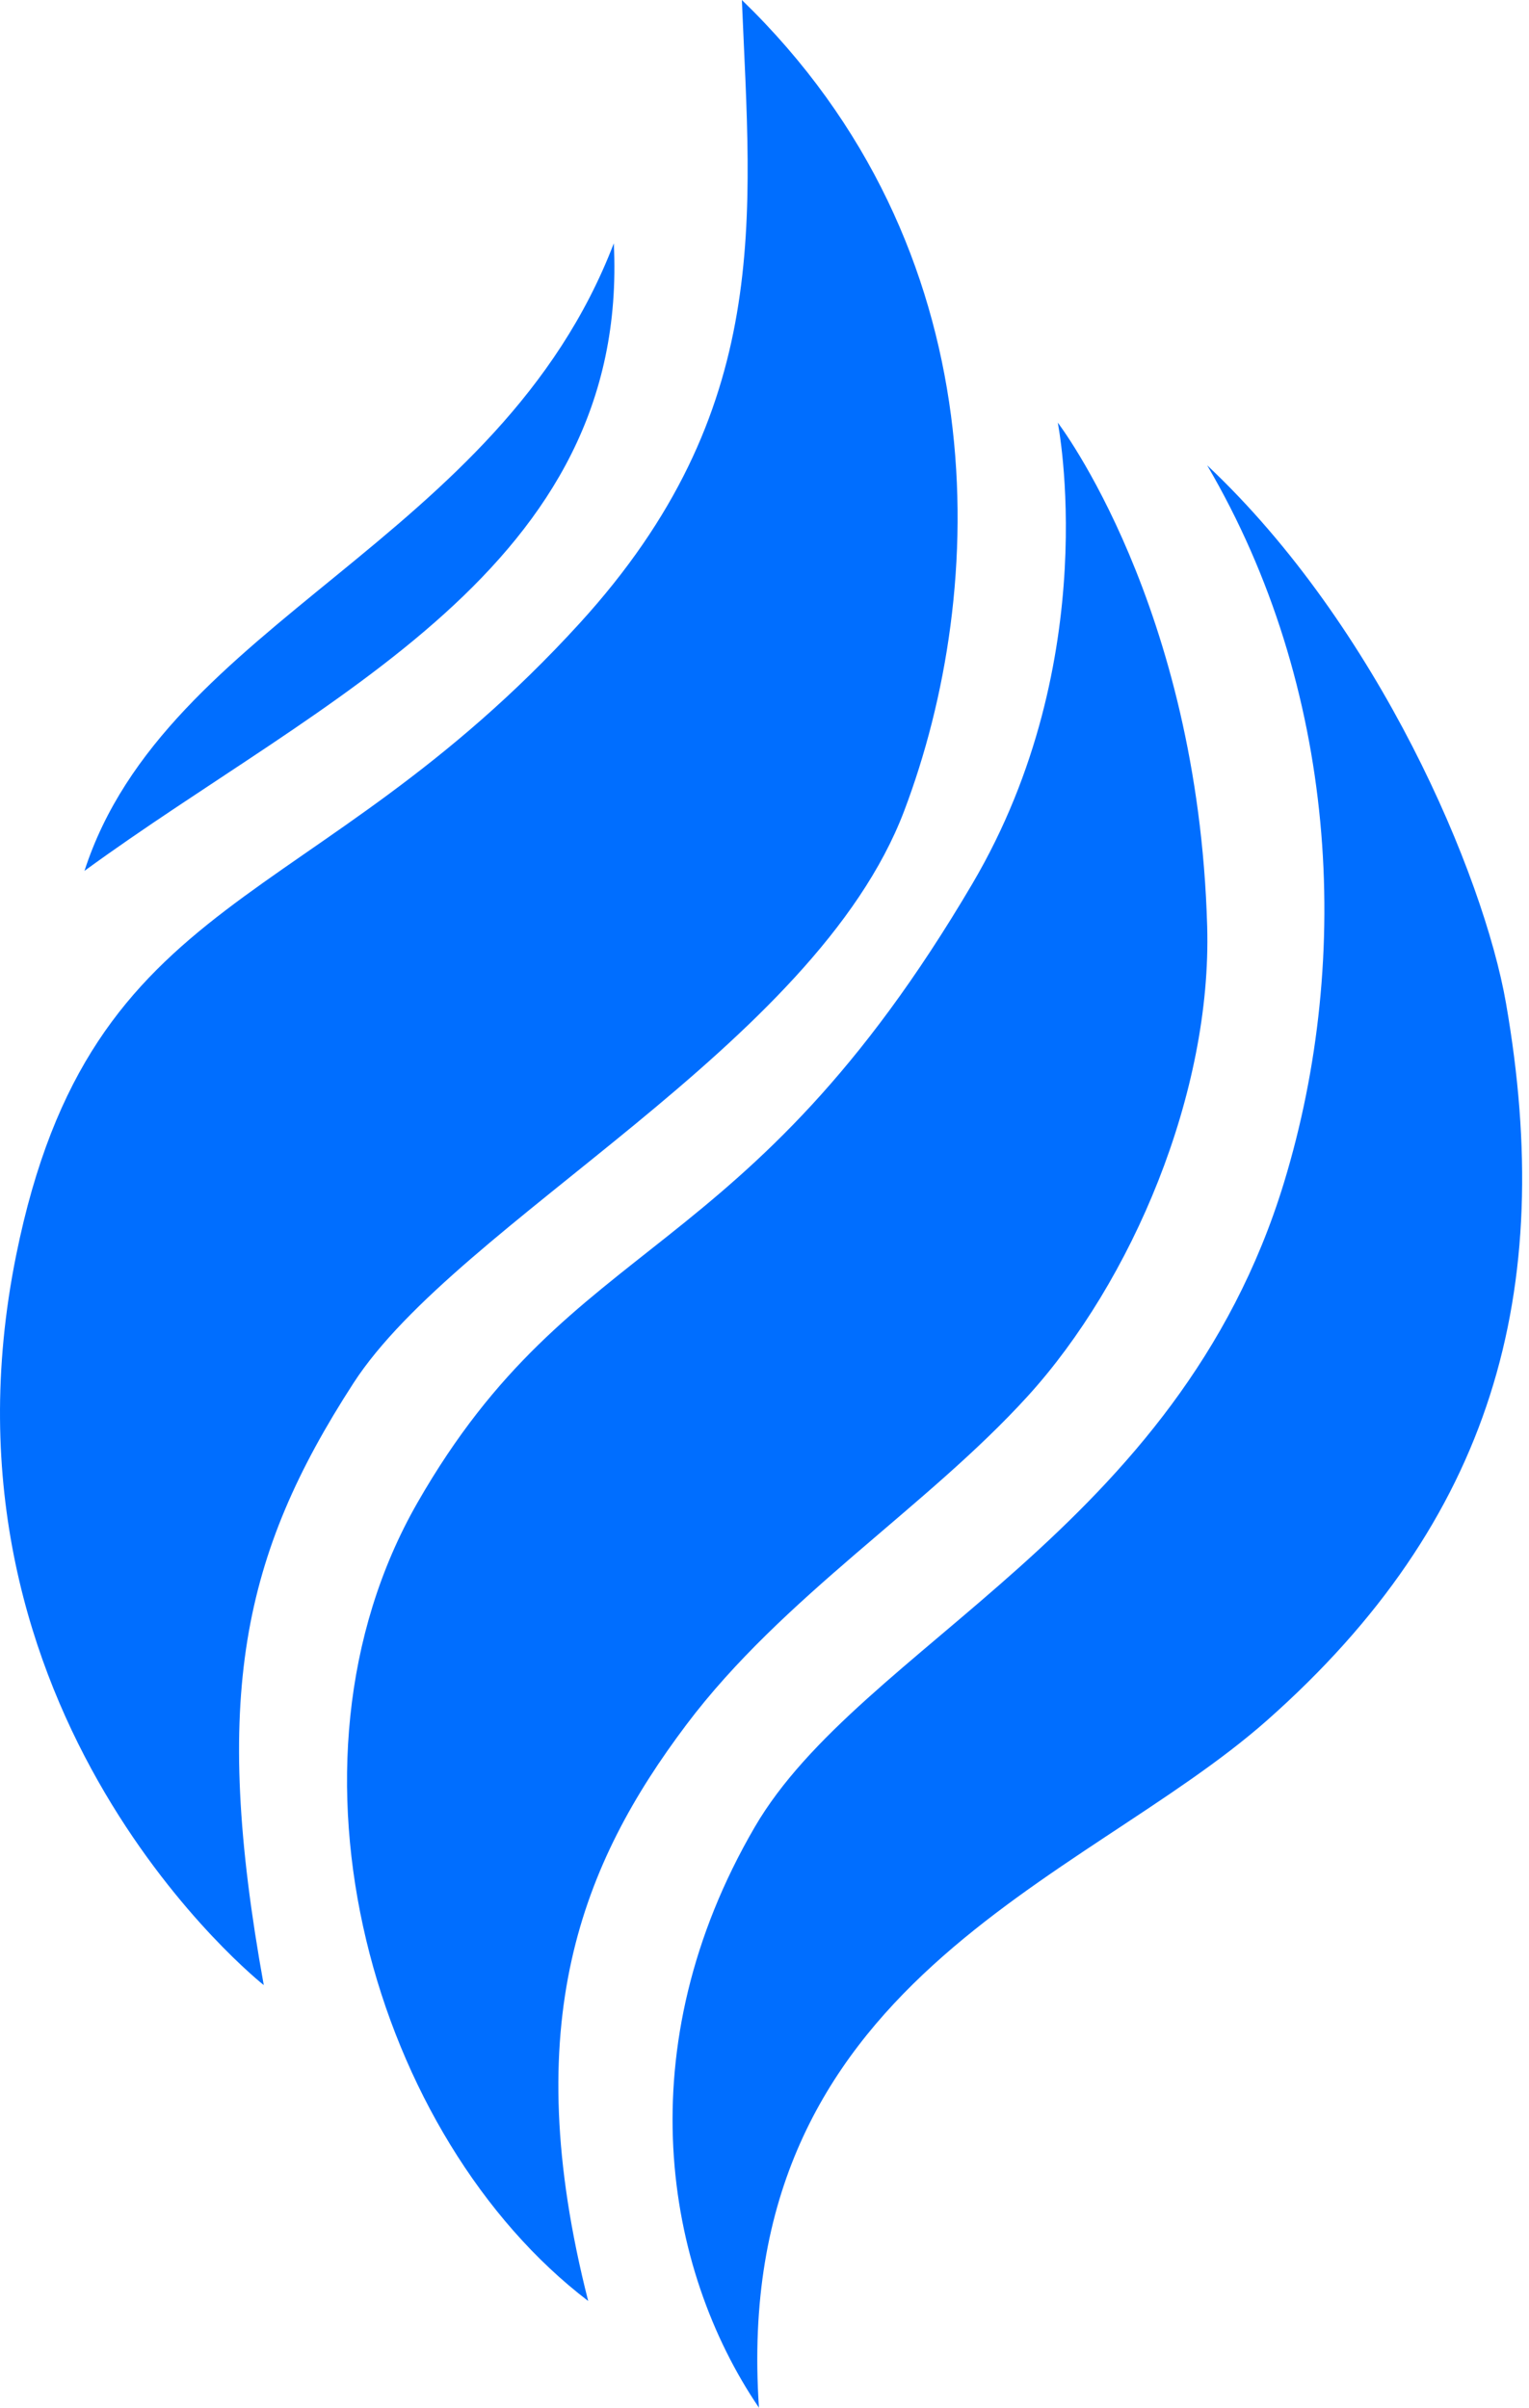 <svg width="134" height="211" viewBox="0 0 134 211" fill="none" xmlns="http://www.w3.org/2000/svg">
<path fill-rule="evenodd" clip-rule="evenodd" d="M7.403 76.318C14.508 54.379 43.753 47.532 53.794 21.323C55.194 49.79 28.286 61.069 7.403 76.318Z" fill="#006EFF"/>
<path fill-rule="evenodd" clip-rule="evenodd" d="M66.514 211C58.211 198.773 54.919 179.395 66.14 160.121C75.442 144.141 103.205 134.218 112.53 103.63C118.603 83.707 117.17 60.183 105.796 40.779C120.802 54.884 130.022 76.649 131.984 87.916C136.388 113.21 130.819 133.271 111.034 150.768C94.85 165.079 63.98 173.595 66.514 211Z" fill="#006EFF"/>
<path fill-rule="evenodd" clip-rule="evenodd" d="M23.116 173.963C23.116 173.963 -6.761 150.4 1.418 109.988C7.998 77.473 27.263 80.424 50.801 54.618C67.806 35.979 65.807 19.04 65.017 0C87.536 21.776 86.628 51.599 79.234 71.082C71.399 91.721 40.152 107.024 30.973 121.213C21.232 136.269 18.544 148.689 23.116 173.963Z" fill="#006EFF"/>
<path fill-rule="evenodd" clip-rule="evenodd" d="M51.549 201.647C32.878 187.392 23.322 154.846 36.585 131.688C50.322 107.7 65.291 111.298 85.22 77.441C96.82 57.733 92.702 37.036 92.702 37.036C92.702 37.036 104.995 53.038 105.796 81.182C106.212 95.789 99.197 112.304 90.083 122.335C81.2 132.111 68.62 139.893 60.153 151.142C50.993 163.312 45.336 177.258 51.549 201.647Z" fill="#006EFF"/>
</svg>
